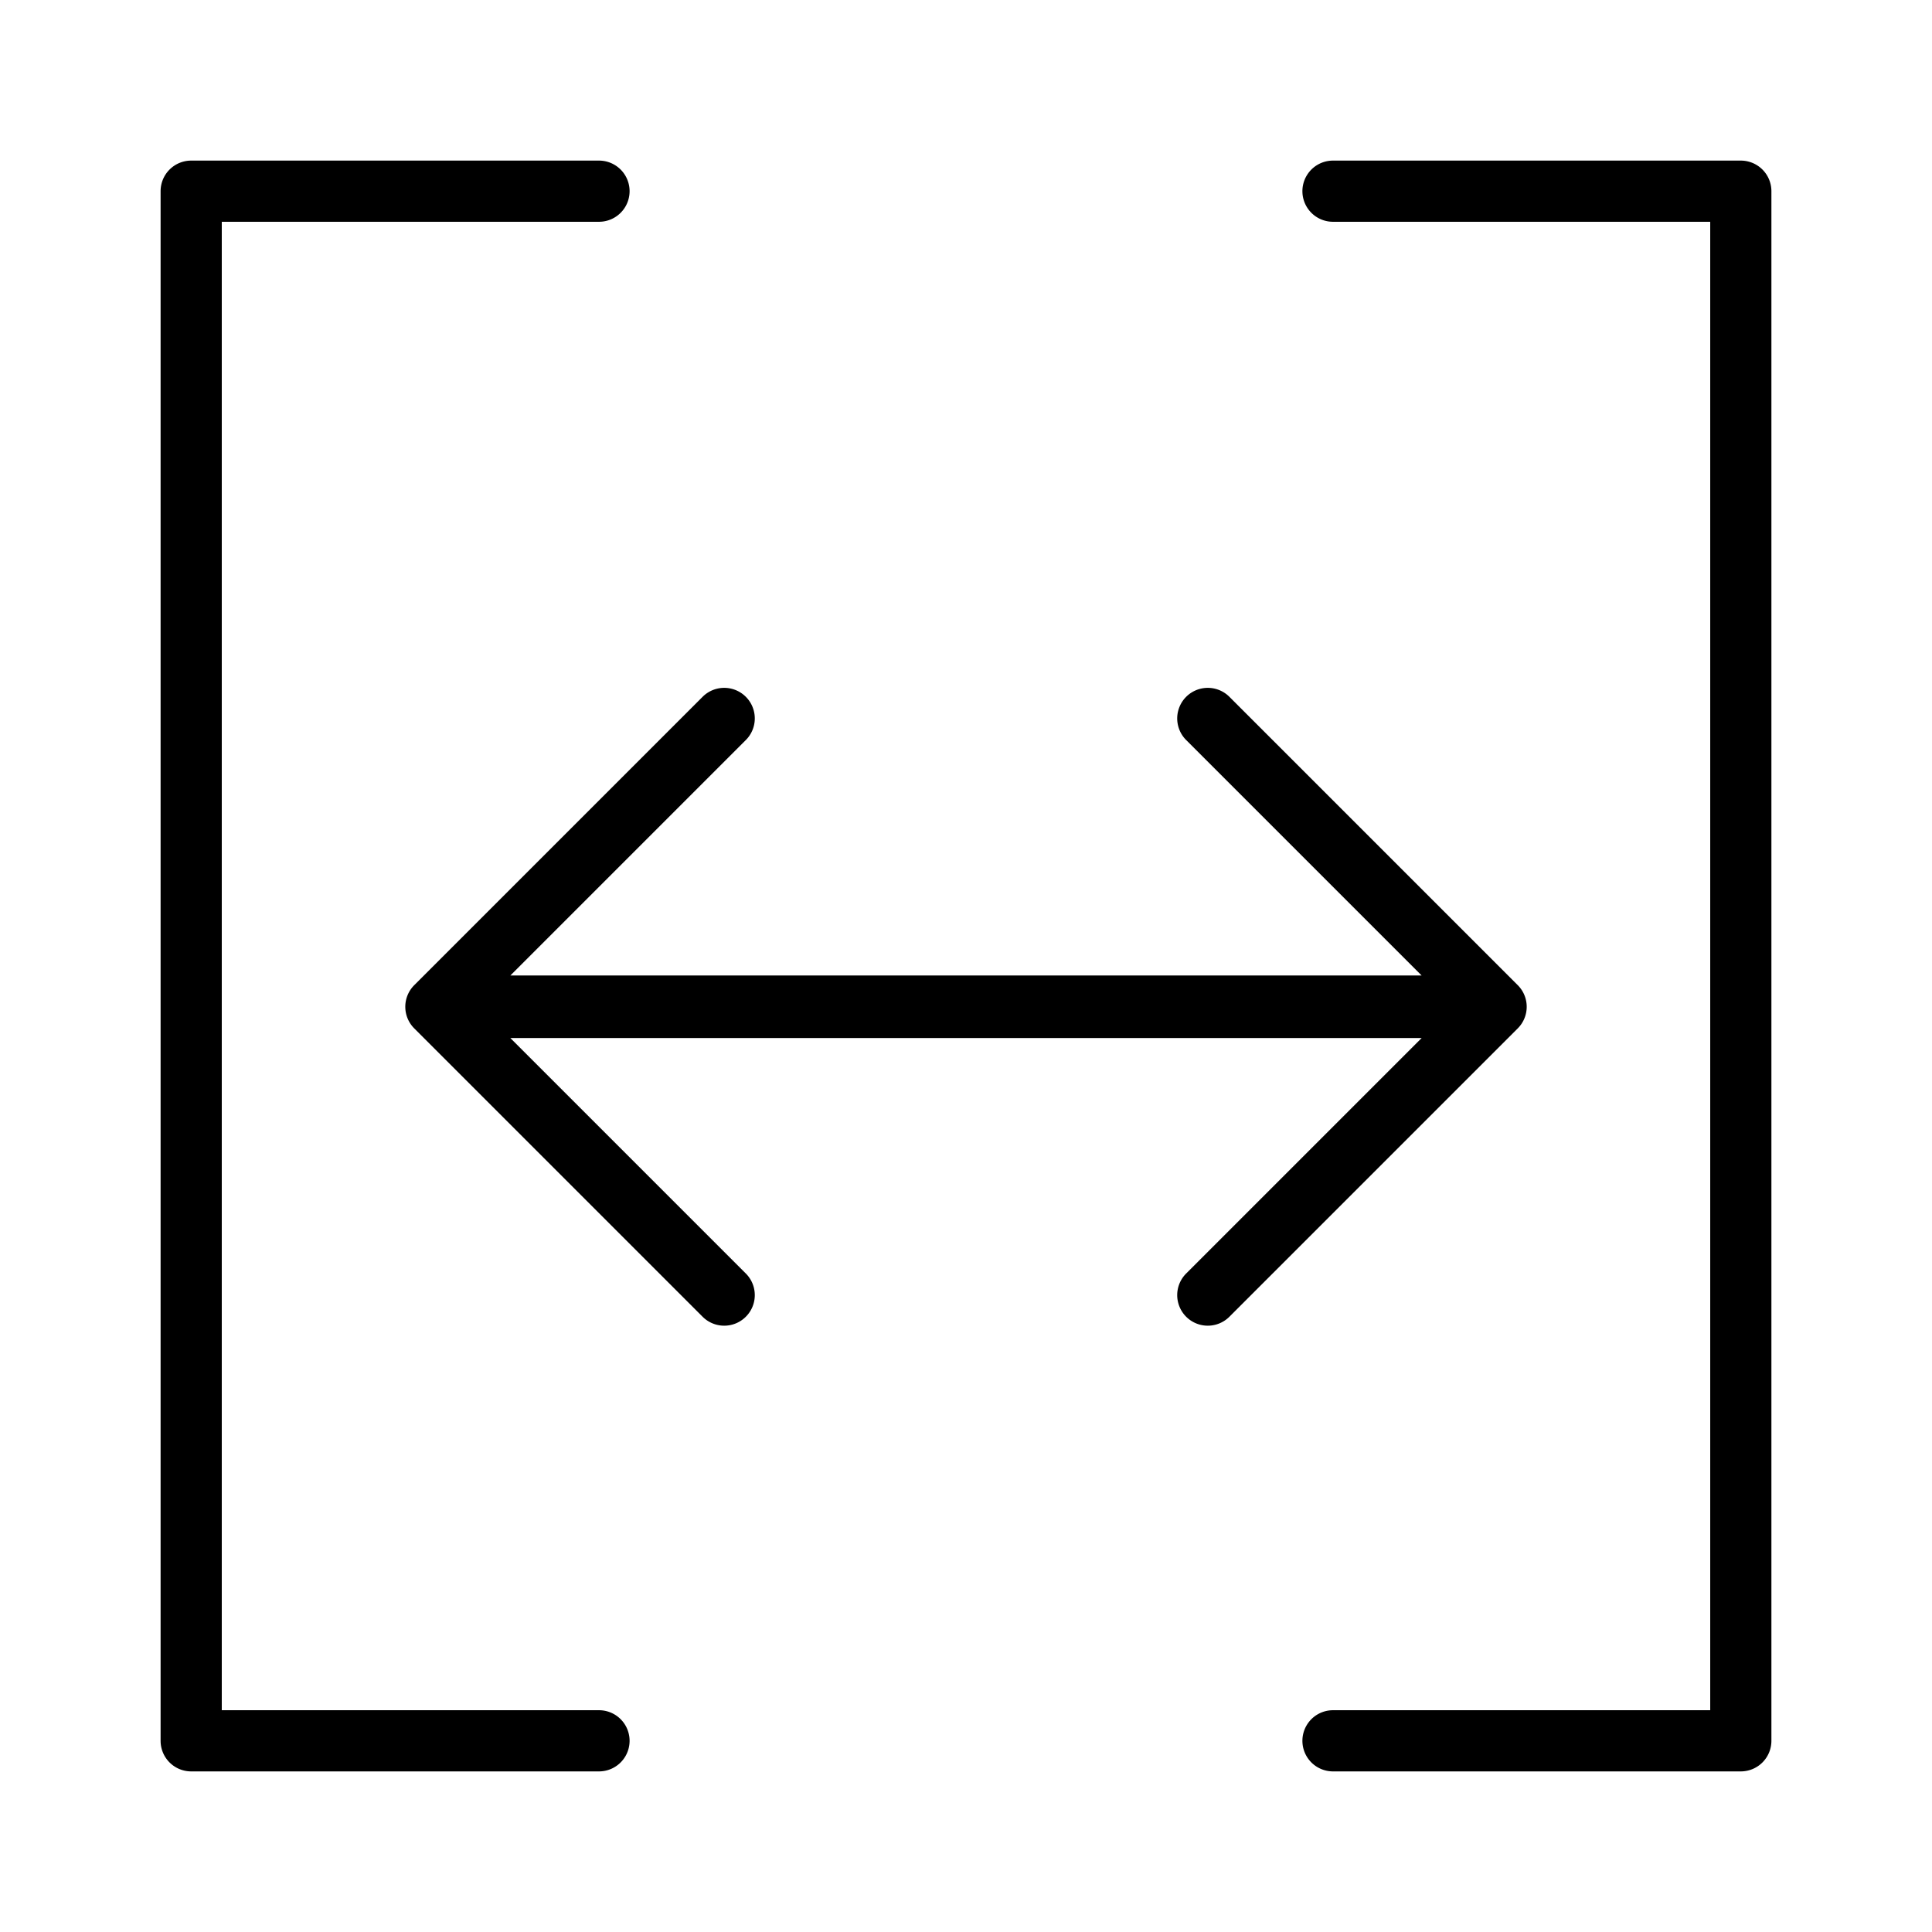 <svg xmlns="http://www.w3.org/2000/svg" width="48" height="48" viewBox="0 0 48 48"><title>volle_Breite.targetsize-48</title><g id="Icons"><path d="M14.882,42.49H5.51V5.51h9.372a.76.76,0,1,0,0-1.52H4.75a.76.76,0,0,0-.76.76v38.5a.76.76,0,0,0,.76.76H14.882a.76.76,0,1,0,0-1.52Z"/><path d="M43.25,3.99H33.118a.76.76,0,0,0,0,1.52H42.49V42.49H33.118a.76.76,0,1,0,0,1.52H43.25a.76.76,0,0,0,.76-.76V4.75A.76.76,0,0,0,43.25,3.99Z"/><path d="M37.708,24.476l-7.164-7.164a.759.759,0,1,0-1.074,1.074l5.85,5.85H12.68l5.85-5.85a.759.759,0,1,0-1.074-1.074l-7.164,7.164a.759.759,0,0,0,0,1.074l7.164,7.164A.759.759,0,1,0,18.53,31.64l-5.85-5.85H35.32l-5.85,5.85a.759.759,0,1,0,1.074,1.074l7.164-7.164A.759.759,0,0,0,37.708,24.476Z"/></g></svg>